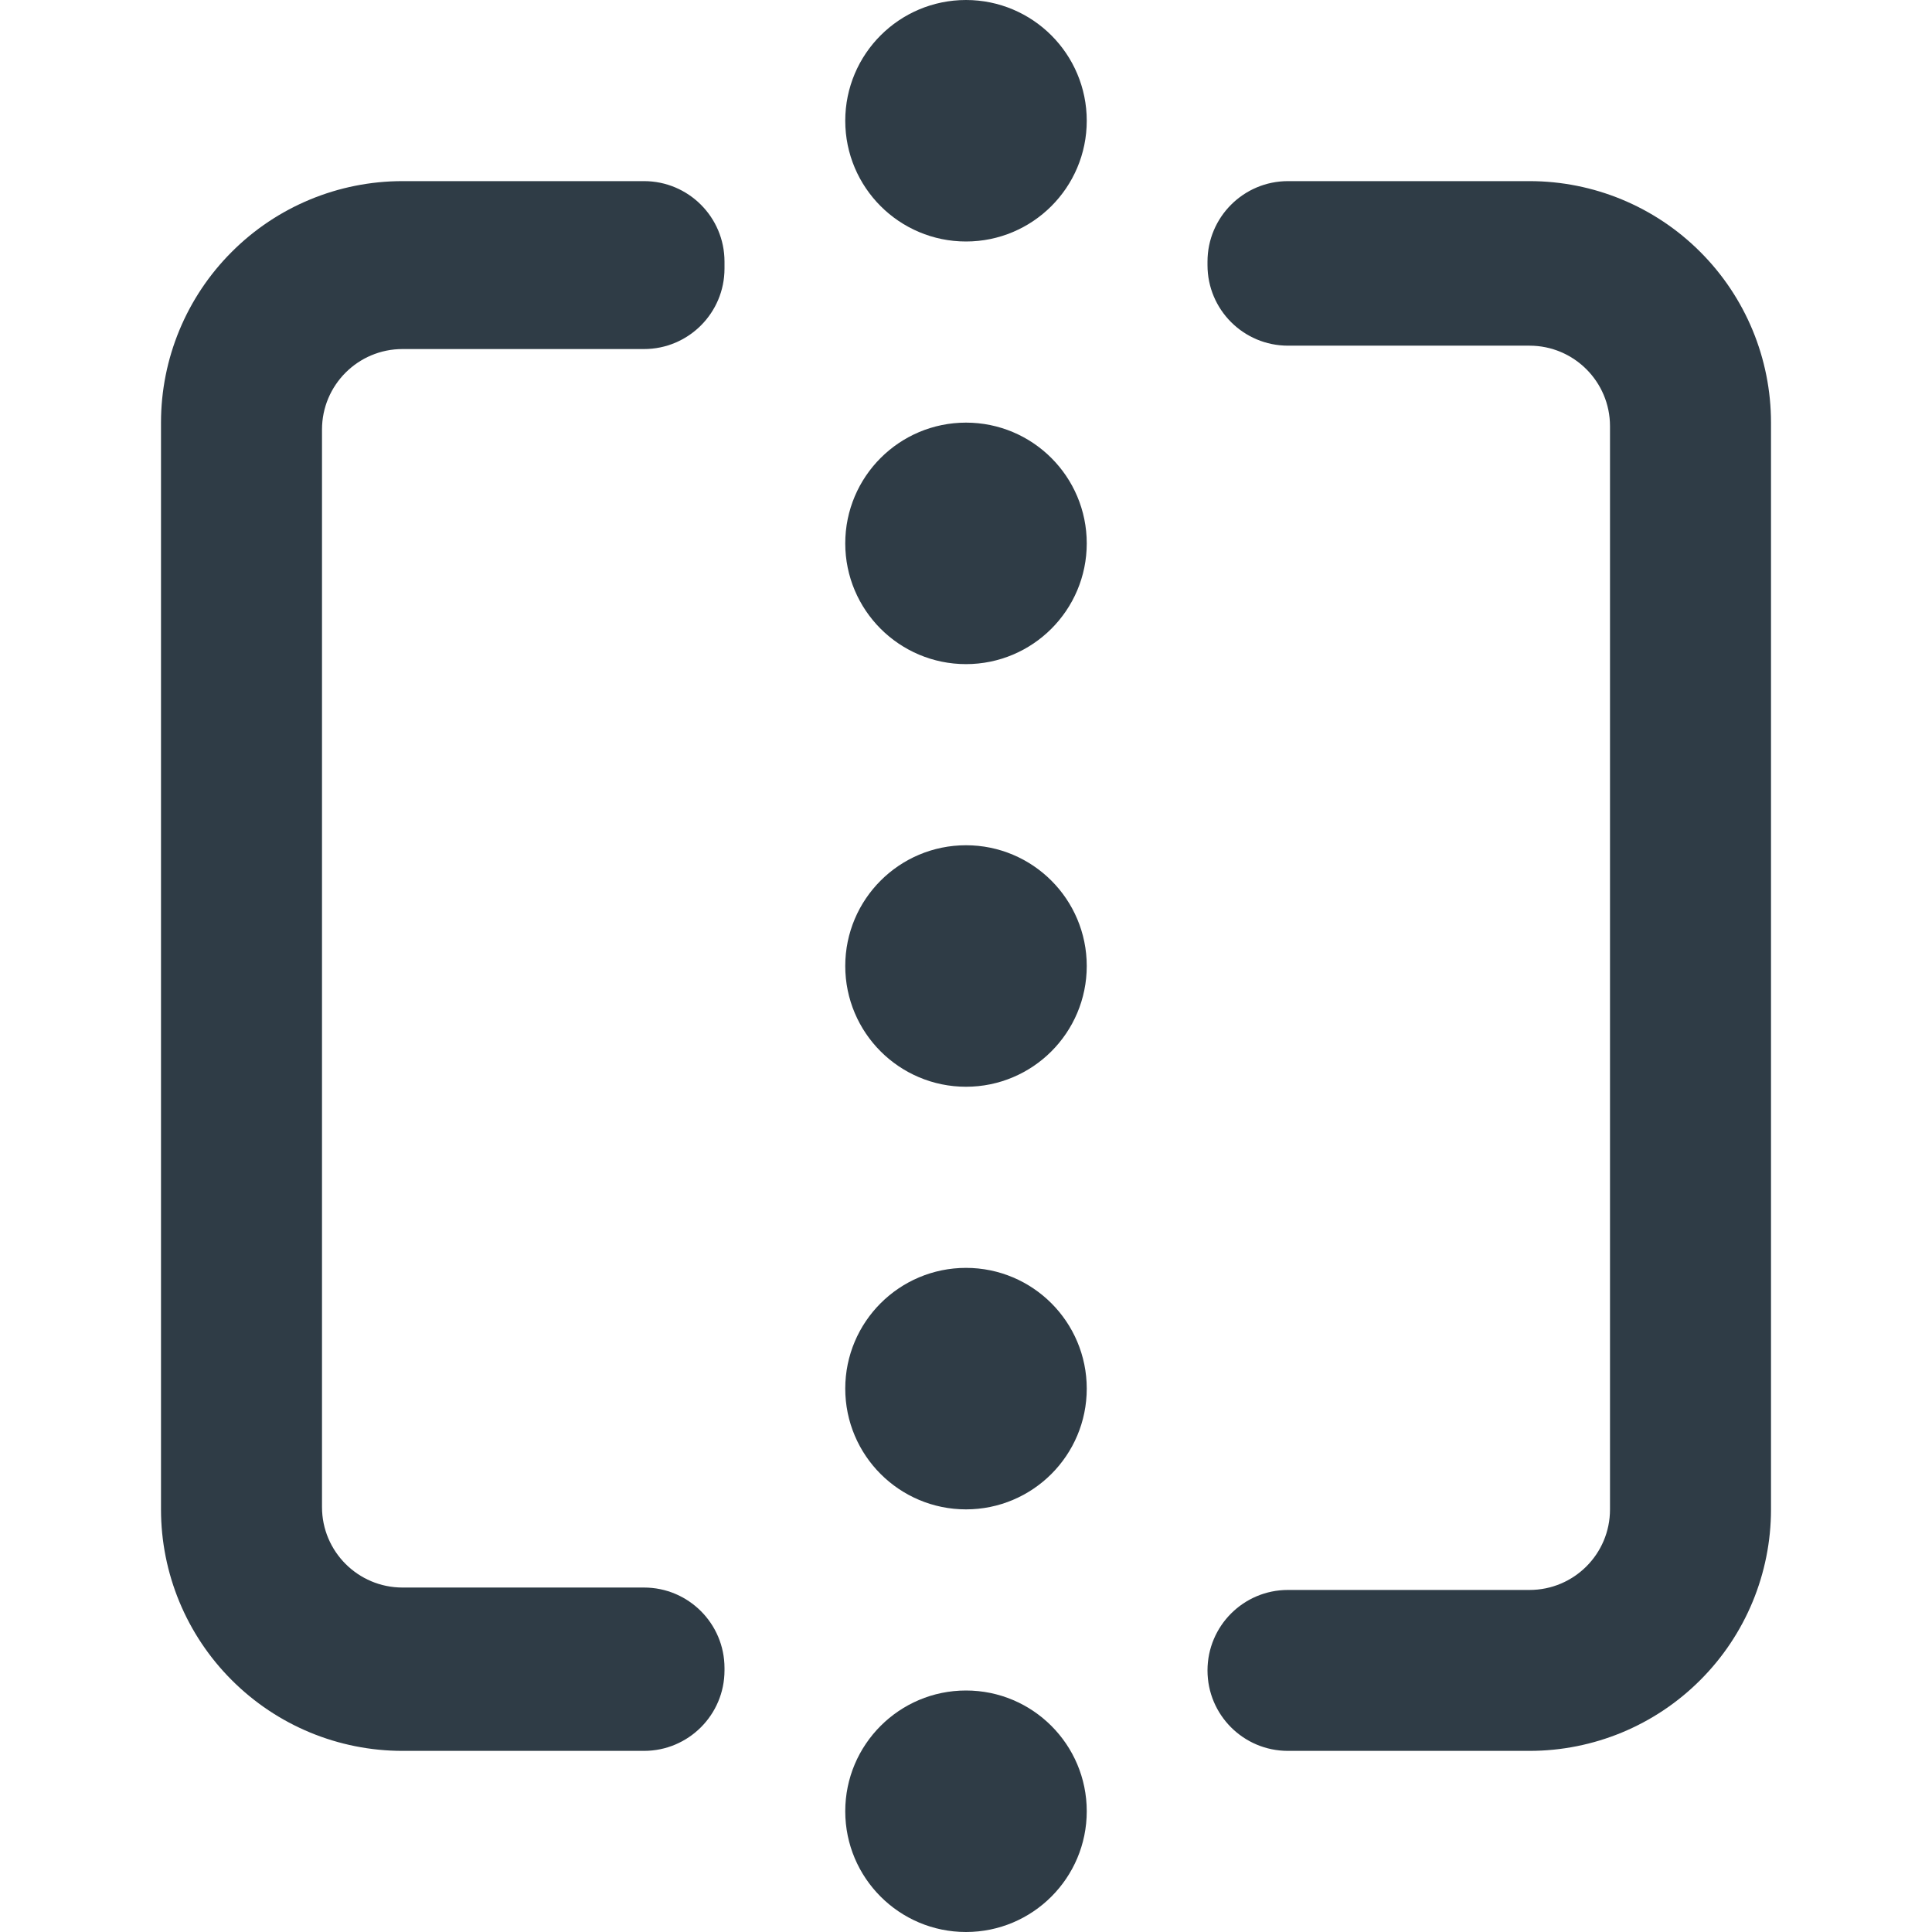 <svg width="24" height="24" viewBox="0 0 24 24" fill="none" xmlns="http://www.w3.org/2000/svg">
<path d="M13 6.75C13 7.302 12.552 7.75 12 7.75C11.448 7.75 11 7.302 11 6.75C11 6.198 11.448 5.75 12 5.75C12.552 5.75 13 6.198 13 6.75Z" fill="#2F3C46" stroke="#2F3C46"/>
<path d="M13 1.5C13 2.052 12.552 2.5 12 2.5C11.448 2.5 11 2.052 11 1.5C11 0.948 11.448 0.5 12 0.5C12.552 0.5 13 0.948 13 1.5Z" fill="#2F3C46" stroke="#2F3C46"/>
<path d="M13 12C13 12.552 12.552 13 12 13C11.448 13 11 12.552 11 12C11 11.448 11.448 11 12 11C12.552 11 13 11.448 13 12Z" fill="#2F3C46" stroke="#2F3C46"/>
<path d="M13 17.25C13 17.802 12.552 18.25 12 18.25C11.448 18.25 11 17.802 11 17.25C11 16.698 11.448 16.25 12 16.25C12.552 16.25 13 16.698 13 17.25Z" fill="#2F3C46" stroke="#2F3C46"/>
<path d="M12 24C12.828 24 13.5 23.328 13.5 22.5C13.5 21.672 12.828 21 12 21C11.172 21 10.5 21.672 10.5 22.5C10.5 23.328 11.172 24 12 24Z" fill="#2F3C46"/>
<path d="M2 5.25V18.75C2 19.546 2.316 20.309 2.879 20.871C3.441 21.434 4.204 21.75 5 21.75H8C8.552 21.75 9 21.302 9 20.75V20.721C9 20.169 8.552 19.721 8 19.721H5C4.448 19.721 4 19.273 4 18.721V5.336C4 4.784 4.448 4.336 5 4.336H8C8.552 4.336 9 3.888 9 3.336V3.25C9 2.698 8.552 2.25 8 2.25H5C4.204 2.25 3.441 2.566 2.879 3.129C2.316 3.691 2 4.454 2 5.25Z" fill="#2F3C46"/>
<path d="M19 2.25H16C15.448 2.25 15 2.698 15 3.25V3.294C15 3.847 15.448 4.294 16 4.294H19C19.552 4.294 20 4.742 20 5.294V18.751C20 19.304 19.552 19.751 19 19.751H15.999C15.447 19.751 15 20.199 15 20.751C15 21.303 15.447 21.75 15.999 21.75H19C19.796 21.75 20.559 21.434 21.121 20.871C21.684 20.309 22 19.546 22 18.75V5.25C22 4.454 21.684 3.691 21.121 3.129C20.559 2.566 19.796 2.25 19 2.25Z" fill="#2F3C46"/>
</svg>
